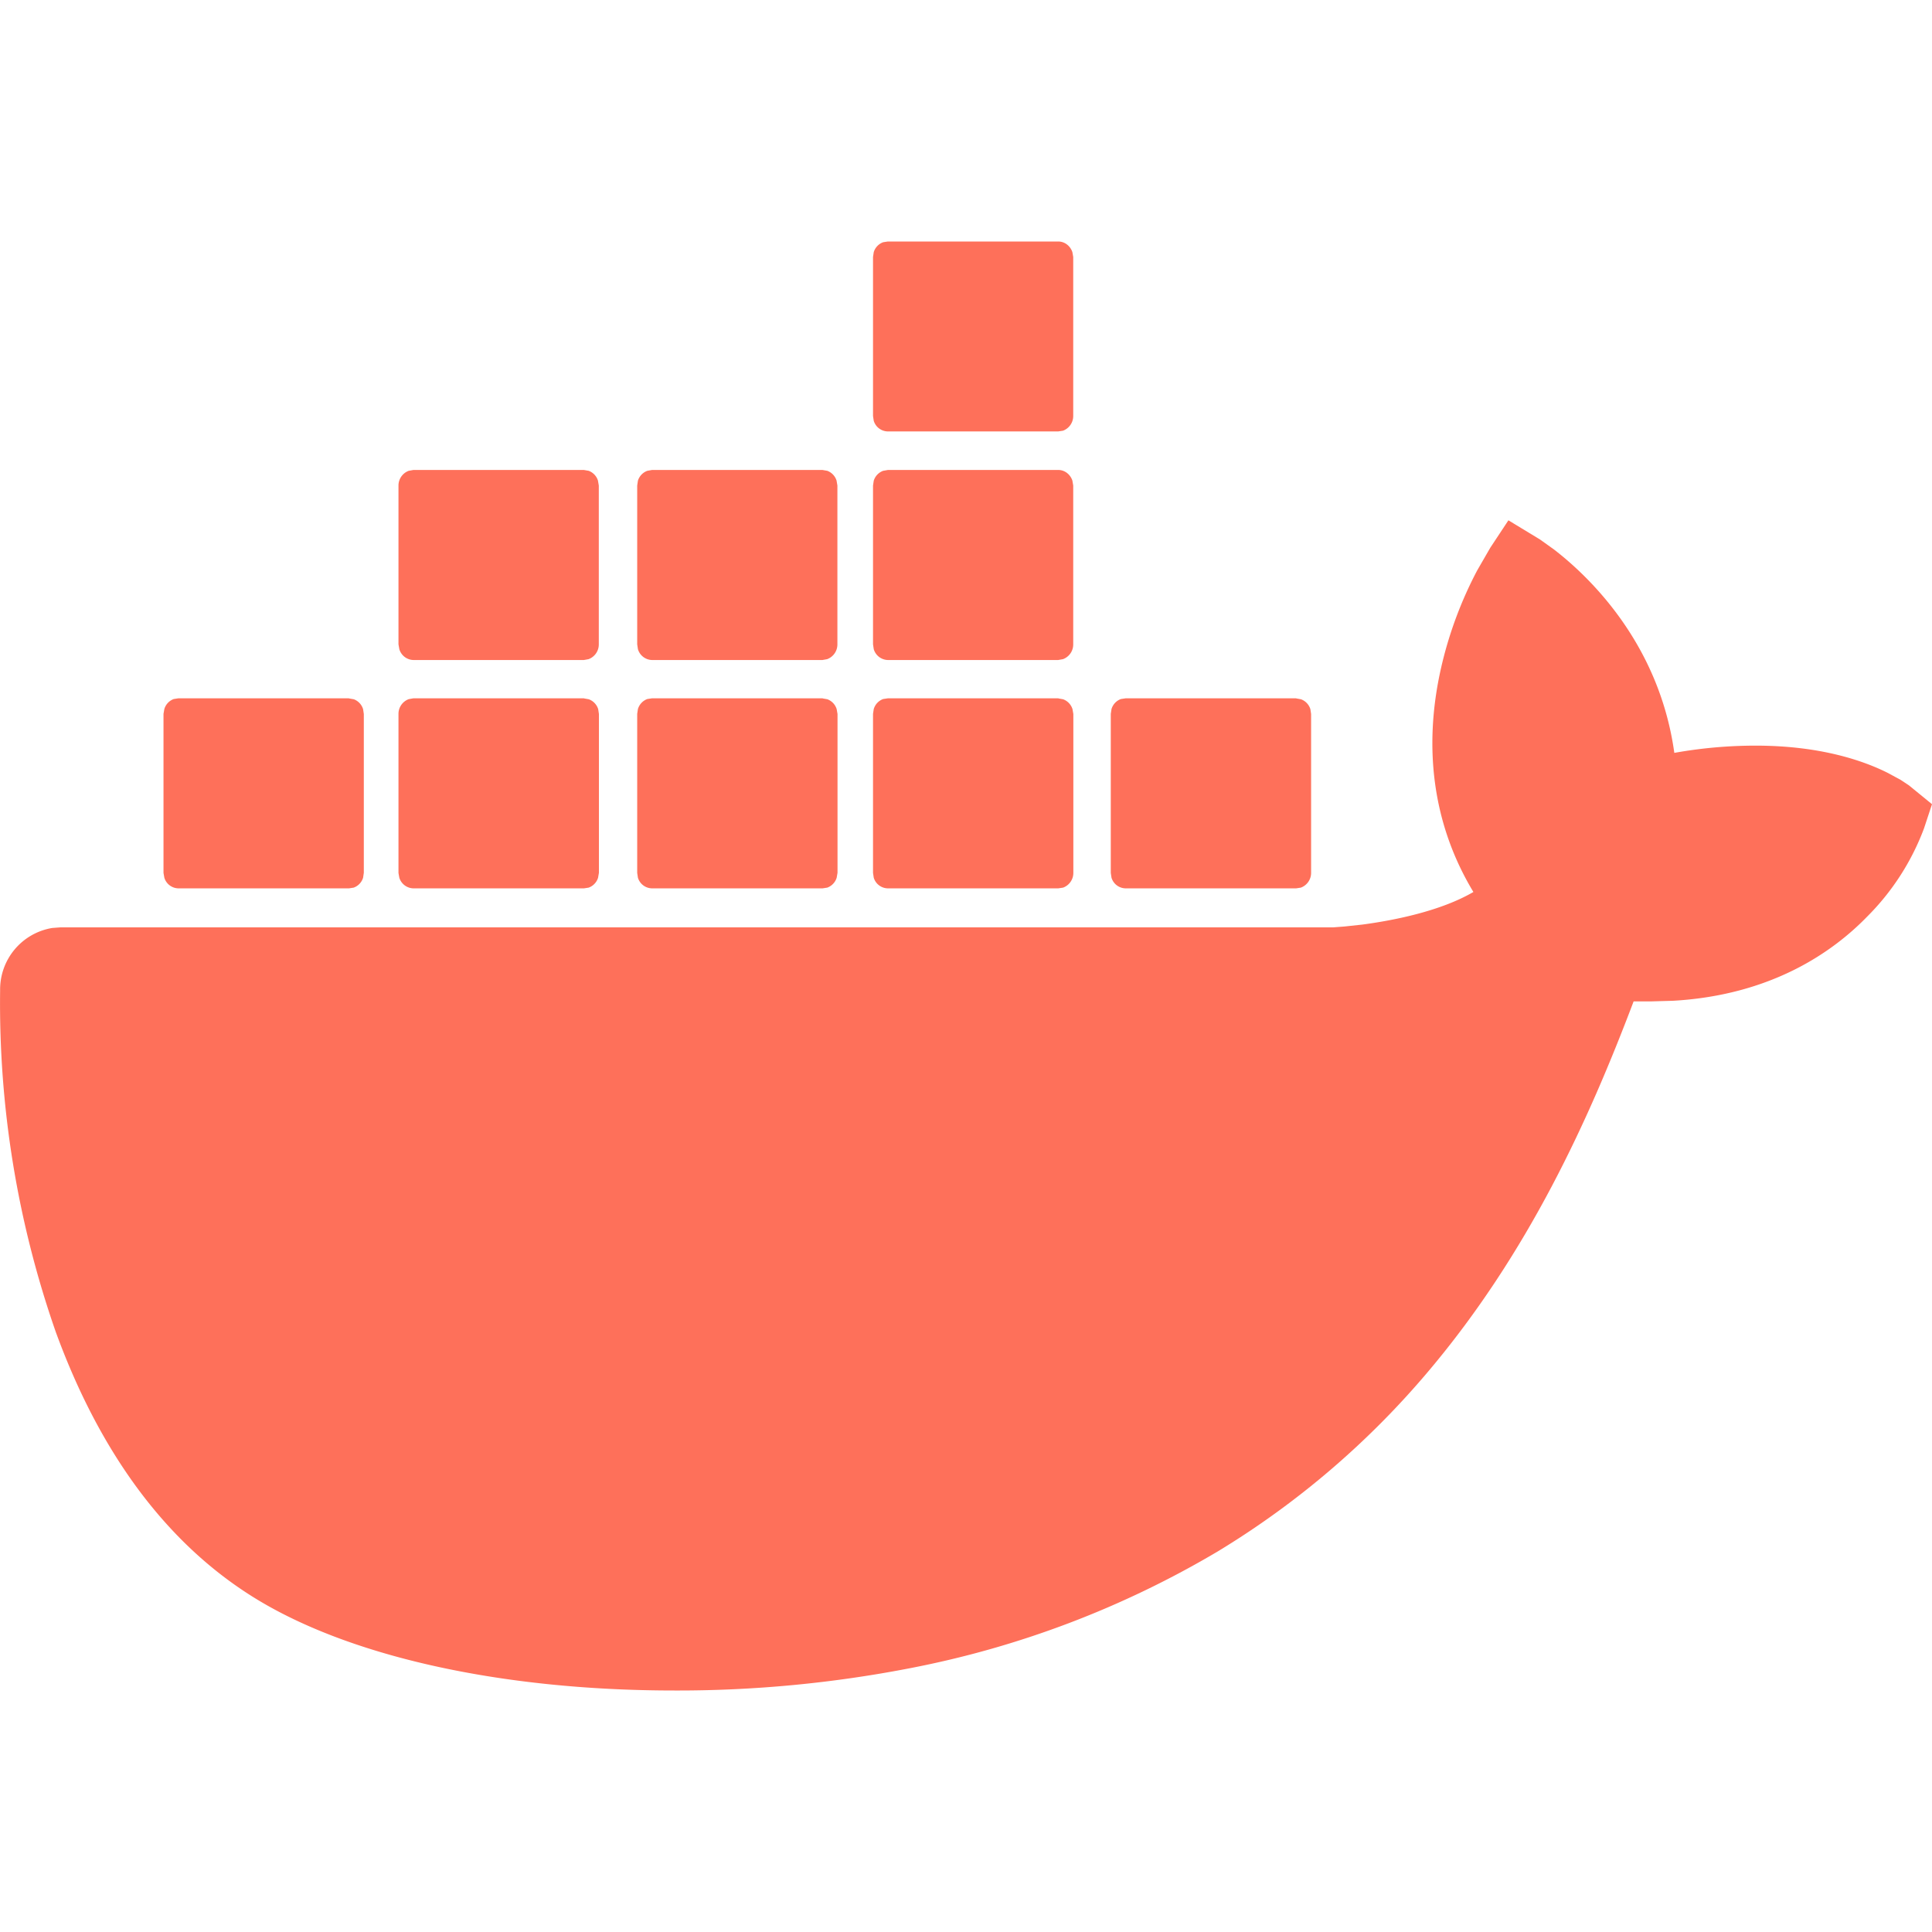 <!DOCTYPE svg PUBLIC "-//W3C//DTD SVG 1.1//EN" "http://www.w3.org/Graphics/SVG/1.1/DTD/svg11.dtd">
<!-- Uploaded to: SVG Repo, www.svgrepo.com, Transformed by: SVG Repo Mixer Tools -->
<svg width="800px" height="800px" viewBox="0 0 16 16" xmlns="http://www.w3.org/2000/svg" fill="none">
<g id="SVGRepo_bgCarrier" stroke-width="0"/>
<g id="SVGRepo_tracerCarrier" stroke-linecap="round" stroke-linejoin="round"/>
<g id="SVGRepo_iconCarrier">
<path fill="#fe705a" d="M12.342 4.536l.15-.227.262.159.116.083c.28.216.869.768.996 1.684.223-.04.448-.06.673-.06.534 0 .893.124 1.097.227l.105.057.068.045.191.156-.066.2a2.044 2.044 0 01-.47.73c-.29.299-.8.652-1.609.698l-.178.005h-.148c-.37.977-.867 2.078-1.702 3.066a7.081 7.081 0 01-1.74 1.488 7.941 7.941 0 01-2.549.968c-.644.125-1.298.187-1.953.185-1.45 0-2.73-.288-3.517-.792-.703-.449-1.243-1.182-1.606-2.177a8.25 8.25 0 01-.461-2.83.516.516 0 01.432-.516l.068-.005h10.54l.092-.007.149-.016c.256-.034.646-.11.92-.27-.328-.543-.421-1.178-.268-1.854a3.3 3.3 0 01.3-.81l.108-.187zM2.89 5.784l.04.007a.127.127 0 01.077.082l.006.04v1.315l-.006.041a.127.127 0 01-.078.082l-.039.006H1.478a.124.124 0 01-.117-.088l-.007-.04V5.912l.007-.04a.127.127 0 01.078-.083l.039-.006H2.89zm1.947 0l.039.007a.127.127 0 01.078.082l.006.04v1.315l-.007.041a.127.127 0 01-.078.082l-.039.006H3.424a.125.125 0 01-.117-.088L3.3 7.23V5.913a.13.13 0 01.085-.123l.039-.007h1.413zm1.976 0l.039.007a.127.127 0 01.077.082l.007.04v1.315l-.007.041a.127.127 0 01-.078.082l-.039.006H5.4a.124.124 0 01-.117-.088l-.006-.04V5.912l.006-.04a.127.127 0 01.078-.083l.039-.006h1.413zm1.952 0l.039.007a.127.127 0 01.078.082l.007.04v1.315a.13.13 0 01-.085.123l-.04.006H7.353a.124.124 0 01-.117-.088l-.006-.04V5.912l.006-.04a.127.127 0 01.078-.083l.04-.006h1.412zm1.97 0l.039.007a.127.127 0 01.078.082l.006.04v1.315a.13.13 0 01-.085.123l-.039.006H9.322a.124.124 0 01-.117-.088l-.006-.04V5.912l.006-.04a.127.127 0 01.078-.083l.04-.006h1.411zM4.835 3.892l.04.007a.127.127 0 01.077.081l.007.041v1.315a.13.13 0 01-.085.123l-.039.007H3.424a.125.125 0 01-.117-.09l-.007-.04V4.021a.13.13 0 01.085-.122l.039-.007h1.412zm1.976 0l.04.007a.127.127 0 01.077.081l.007.041v1.315a.13.13 0 01-.085.123l-.039.007H5.4a.125.125 0 01-.117-.09l-.006-.04V4.021l.006-.04a.127.127 0 01.078-.082l.039-.007h1.412zm1.953 0c.054 0 .1.037.117.088l.007.041v1.315a.13.13 0 01-.085.123l-.04.007H7.353a.125.125 0 01-.117-.09l-.006-.04V4.021l.006-.04a.127.127 0 01.078-.082l.04-.007h1.412zm0-1.892c.054 0 .1.037.117.088l.007.04v1.316a.13.13 0 01-.085.123l-.04.006H7.353a.124.124 0 01-.117-.088l-.006-.04V2.128l.006-.04a.127.127 0 01.078-.082L7.353 2h1.412z"/>
</g>
</svg>